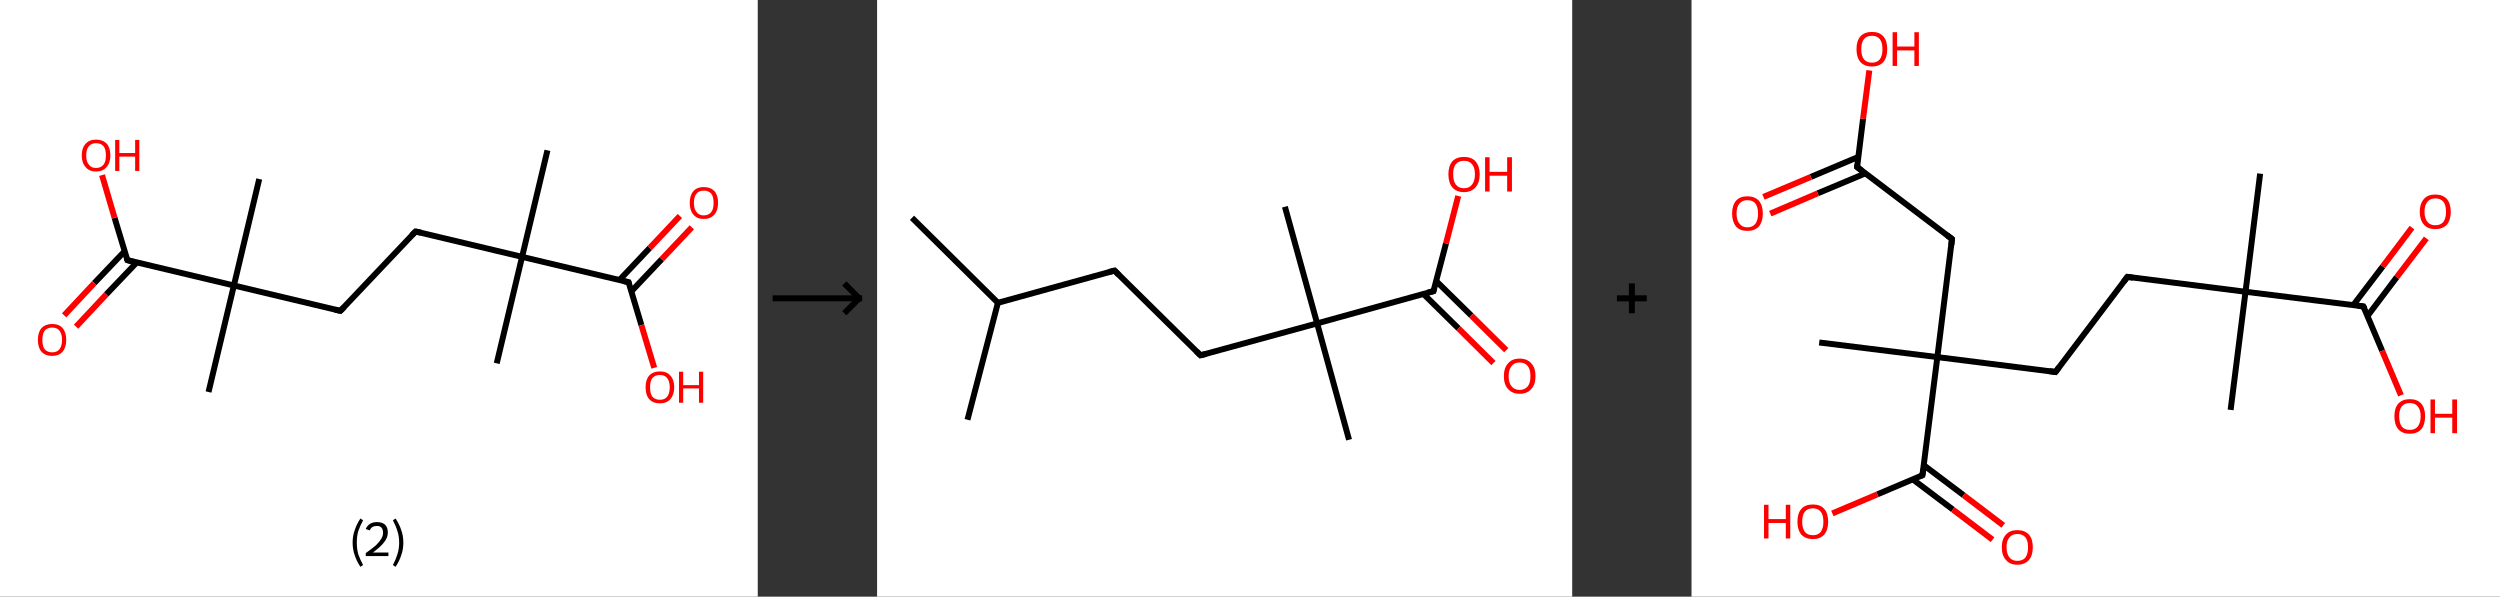 <?xml version='1.0' encoding='ASCII' standalone='yes'?>
<svg xmlns="http://www.w3.org/2000/svg" xmlns:xlink="http://www.w3.org/1999/xlink" version="1.1" width="838.0px" viewBox="0 0 838.0 200.0" height="200.0px">
  <rect x="0" y="0" width="838.0" height="200.0" fill="#333333" stroke="none"/>
  <g>
    <g transform="translate(0, 0) scale(1 1) "><!-- END OF HEADER -->
<rect style="opacity:1.0;fill:#FFFFFF;stroke:none" width="254.0" height="200.0" x="0.0" y="0.0"> </rect>
<path class="bond-0 atom-0 atom-1" d="M 183.5,50.4 L 175.0,86.1" style="fill:none;fill-rule:evenodd;stroke:#000000;stroke-width:2.0px;stroke-linecap:butt;stroke-linejoin:miter;stroke-opacity:1"/>
<path class="bond-1 atom-1 atom-2" d="M 175.0,86.1 L 166.5,121.8" style="fill:none;fill-rule:evenodd;stroke:#000000;stroke-width:2.0px;stroke-linecap:butt;stroke-linejoin:miter;stroke-opacity:1"/>
<path class="bond-2 atom-1 atom-3" d="M 175.0,86.1 L 139.3,77.6" style="fill:none;fill-rule:evenodd;stroke:#000000;stroke-width:2.0px;stroke-linecap:butt;stroke-linejoin:miter;stroke-opacity:1"/>
<path class="bond-3 atom-3 atom-4" d="M 139.3,77.6 L 114.1,104.2" style="fill:none;fill-rule:evenodd;stroke:#000000;stroke-width:2.0px;stroke-linecap:butt;stroke-linejoin:miter;stroke-opacity:1"/>
<path class="bond-4 atom-4 atom-5" d="M 114.1,104.2 L 78.4,95.7" style="fill:none;fill-rule:evenodd;stroke:#000000;stroke-width:2.0px;stroke-linecap:butt;stroke-linejoin:miter;stroke-opacity:1"/>
<path class="bond-5 atom-5 atom-6" d="M 78.4,95.7 L 86.9,60.0" style="fill:none;fill-rule:evenodd;stroke:#000000;stroke-width:2.0px;stroke-linecap:butt;stroke-linejoin:miter;stroke-opacity:1"/>
<path class="bond-6 atom-5 atom-7" d="M 78.4,95.7 L 69.9,131.4" style="fill:none;fill-rule:evenodd;stroke:#000000;stroke-width:2.0px;stroke-linecap:butt;stroke-linejoin:miter;stroke-opacity:1"/>
<path class="bond-7 atom-5 atom-8" d="M 78.4,95.7 L 42.7,87.2" style="fill:none;fill-rule:evenodd;stroke:#000000;stroke-width:2.0px;stroke-linecap:butt;stroke-linejoin:miter;stroke-opacity:1"/>
<path class="bond-8 atom-8 atom-9" d="M 41.8,84.2 L 31.6,94.9" style="fill:none;fill-rule:evenodd;stroke:#000000;stroke-width:2.0px;stroke-linecap:butt;stroke-linejoin:miter;stroke-opacity:1"/>
<path class="bond-8 atom-8 atom-9" d="M 31.6,94.9 L 21.5,105.7" style="fill:none;fill-rule:evenodd;stroke:#FF0000;stroke-width:2.0px;stroke-linecap:butt;stroke-linejoin:miter;stroke-opacity:1"/>
<path class="bond-8 atom-8 atom-9" d="M 45.8,88.0 L 35.6,98.7" style="fill:none;fill-rule:evenodd;stroke:#000000;stroke-width:2.0px;stroke-linecap:butt;stroke-linejoin:miter;stroke-opacity:1"/>
<path class="bond-8 atom-8 atom-9" d="M 35.6,98.7 L 25.5,109.5" style="fill:none;fill-rule:evenodd;stroke:#FF0000;stroke-width:2.0px;stroke-linecap:butt;stroke-linejoin:miter;stroke-opacity:1"/>
<path class="bond-9 atom-8 atom-10" d="M 42.7,87.2 L 38.4,73.0" style="fill:none;fill-rule:evenodd;stroke:#000000;stroke-width:2.0px;stroke-linecap:butt;stroke-linejoin:miter;stroke-opacity:1"/>
<path class="bond-9 atom-8 atom-10" d="M 38.4,73.0 L 34.2,58.7" style="fill:none;fill-rule:evenodd;stroke:#FF0000;stroke-width:2.0px;stroke-linecap:butt;stroke-linejoin:miter;stroke-opacity:1"/>
<path class="bond-10 atom-1 atom-11" d="M 175.0,86.1 L 210.7,94.6" style="fill:none;fill-rule:evenodd;stroke:#000000;stroke-width:2.0px;stroke-linecap:butt;stroke-linejoin:miter;stroke-opacity:1"/>
<path class="bond-11 atom-11 atom-12" d="M 211.6,97.7 L 221.8,86.9" style="fill:none;fill-rule:evenodd;stroke:#000000;stroke-width:2.0px;stroke-linecap:butt;stroke-linejoin:miter;stroke-opacity:1"/>
<path class="bond-11 atom-11 atom-12" d="M 221.8,86.9 L 231.9,76.2" style="fill:none;fill-rule:evenodd;stroke:#FF0000;stroke-width:2.0px;stroke-linecap:butt;stroke-linejoin:miter;stroke-opacity:1"/>
<path class="bond-11 atom-11 atom-12" d="M 207.6,93.9 L 217.8,83.1" style="fill:none;fill-rule:evenodd;stroke:#000000;stroke-width:2.0px;stroke-linecap:butt;stroke-linejoin:miter;stroke-opacity:1"/>
<path class="bond-11 atom-11 atom-12" d="M 217.8,83.1 L 227.9,72.4" style="fill:none;fill-rule:evenodd;stroke:#FF0000;stroke-width:2.0px;stroke-linecap:butt;stroke-linejoin:miter;stroke-opacity:1"/>
<path class="bond-12 atom-11 atom-13" d="M 210.7,94.6 L 215.0,109.0" style="fill:none;fill-rule:evenodd;stroke:#000000;stroke-width:2.0px;stroke-linecap:butt;stroke-linejoin:miter;stroke-opacity:1"/>
<path class="bond-12 atom-11 atom-13" d="M 215.0,109.0 L 219.3,123.3" style="fill:none;fill-rule:evenodd;stroke:#FF0000;stroke-width:2.0px;stroke-linecap:butt;stroke-linejoin:miter;stroke-opacity:1"/>
<path d="M 141.1,78.0 L 139.3,77.6 L 138.0,78.9" style="fill:none;stroke:#000000;stroke-width:2.0px;stroke-linecap:butt;stroke-linejoin:miter;stroke-opacity:1;"/>
<path d="M 115.4,102.9 L 114.1,104.2 L 112.3,103.8" style="fill:none;stroke:#000000;stroke-width:2.0px;stroke-linecap:butt;stroke-linejoin:miter;stroke-opacity:1;"/>
<path d="M 44.5,87.7 L 42.7,87.2 L 42.5,86.5" style="fill:none;stroke:#000000;stroke-width:2.0px;stroke-linecap:butt;stroke-linejoin:miter;stroke-opacity:1;"/>
<path d="M 208.9,94.2 L 210.7,94.6 L 210.9,95.3" style="fill:none;stroke:#000000;stroke-width:2.0px;stroke-linecap:butt;stroke-linejoin:miter;stroke-opacity:1;"/>
<path class="atom-9" d="M 12.7 113.9 Q 12.7 111.4, 13.9 110.0 Q 15.2 108.6, 17.5 108.6 Q 19.8 108.6, 21.0 110.0 Q 22.2 111.4, 22.2 113.9 Q 22.2 116.4, 21.0 117.9 Q 19.7 119.3, 17.5 119.3 Q 15.2 119.3, 13.9 117.9 Q 12.7 116.5, 12.7 113.9 M 17.5 118.1 Q 19.1 118.1, 19.9 117.1 Q 20.8 116.0, 20.8 113.9 Q 20.8 111.9, 19.9 110.8 Q 19.1 109.8, 17.5 109.8 Q 15.9 109.8, 15.0 110.8 Q 14.2 111.9, 14.2 113.9 Q 14.2 116.0, 15.0 117.1 Q 15.9 118.1, 17.5 118.1 " fill="#FF0000"/>
<path class="atom-10" d="M 27.4 52.1 Q 27.4 49.6, 28.7 48.2 Q 29.9 46.8, 32.2 46.8 Q 34.5 46.8, 35.8 48.2 Q 37.0 49.6, 37.0 52.1 Q 37.0 54.6, 35.7 56.0 Q 34.5 57.5, 32.2 57.5 Q 29.9 57.5, 28.7 56.0 Q 27.4 54.6, 27.4 52.1 M 32.2 56.3 Q 33.8 56.3, 34.7 55.2 Q 35.5 54.2, 35.5 52.1 Q 35.5 50.0, 34.7 49.0 Q 33.8 48.0, 32.2 48.0 Q 30.6 48.0, 29.8 49.0 Q 28.9 50.0, 28.9 52.1 Q 28.9 54.2, 29.8 55.2 Q 30.6 56.3, 32.2 56.3 " fill="#FF0000"/>
<path class="atom-10" d="M 38.6 46.9 L 40.0 46.9 L 40.0 51.3 L 45.3 51.3 L 45.3 46.9 L 46.7 46.9 L 46.7 57.3 L 45.3 57.3 L 45.3 52.5 L 40.0 52.5 L 40.0 57.3 L 38.6 57.3 L 38.6 46.9 " fill="#FF0000"/>
<path class="atom-12" d="M 231.2 68.0 Q 231.2 65.5, 232.4 64.1 Q 233.6 62.7, 235.9 62.7 Q 238.2 62.7, 239.5 64.1 Q 240.7 65.5, 240.7 68.0 Q 240.7 70.5, 239.5 71.9 Q 238.2 73.4, 235.9 73.4 Q 233.6 73.4, 232.4 71.9 Q 231.2 70.5, 231.2 68.0 M 235.9 72.2 Q 237.5 72.2, 238.4 71.1 Q 239.2 70.1, 239.2 68.0 Q 239.2 65.9, 238.4 64.9 Q 237.5 63.9, 235.9 63.9 Q 234.3 63.9, 233.5 64.9 Q 232.6 65.9, 232.6 68.0 Q 232.6 70.1, 233.5 71.1 Q 234.3 72.2, 235.9 72.2 " fill="#FF0000"/>
<path class="atom-13" d="M 216.4 129.8 Q 216.4 127.3, 217.6 125.9 Q 218.9 124.5, 221.2 124.5 Q 223.5 124.5, 224.7 125.9 Q 226.0 127.3, 226.0 129.8 Q 226.0 132.3, 224.7 133.8 Q 223.5 135.2, 221.2 135.2 Q 218.9 135.2, 217.6 133.8 Q 216.4 132.4, 216.4 129.8 M 221.2 134.0 Q 222.8 134.0, 223.6 133.0 Q 224.5 131.9, 224.5 129.8 Q 224.5 127.8, 223.6 126.7 Q 222.8 125.7, 221.2 125.7 Q 219.6 125.7, 218.7 126.7 Q 217.9 127.8, 217.9 129.8 Q 217.9 131.9, 218.7 133.0 Q 219.6 134.0, 221.2 134.0 " fill="#FF0000"/>
<path class="atom-13" d="M 227.6 124.6 L 229.0 124.6 L 229.0 129.1 L 234.3 129.1 L 234.3 124.6 L 235.7 124.6 L 235.7 135.0 L 234.3 135.0 L 234.3 130.2 L 229.0 130.2 L 229.0 135.0 L 227.6 135.0 L 227.6 124.6 " fill="#FF0000"/>
<path class="legend" d="M 118.2 181.9 Q 118.2 179.6, 118.9 177.7 Q 119.5 175.8, 120.8 173.8 L 121.7 174.4 Q 120.7 176.3, 120.1 178.0 Q 119.6 179.7, 119.6 181.9 Q 119.6 184.0, 120.1 185.8 Q 120.7 187.5, 121.7 189.4 L 120.8 190.0 Q 119.5 188.0, 118.9 186.1 Q 118.2 184.2, 118.2 181.9 " fill="#000000"/>
<path class="legend" d="M 122.6 177.3 Q 123.1 176.2, 124.0 175.6 Q 125.0 175.0, 126.4 175.0 Q 128.1 175.0, 129.1 175.9 Q 130.0 176.8, 130.0 178.5 Q 130.0 180.2, 128.8 181.7 Q 127.6 183.3, 125.0 185.2 L 130.2 185.2 L 130.2 186.4 L 122.6 186.4 L 122.6 185.4 Q 124.7 183.9, 126.0 182.8 Q 127.2 181.6, 127.8 180.6 Q 128.4 179.6, 128.4 178.6 Q 128.4 177.5, 127.9 176.9 Q 127.4 176.3, 126.4 176.3 Q 125.5 176.3, 124.9 176.6 Q 124.3 177.0, 123.9 177.8 L 122.6 177.3 " fill="#000000"/>
<path class="legend" d="M 135.2 181.9 Q 135.2 184.2, 134.5 186.1 Q 133.9 188.0, 132.6 190.0 L 131.7 189.4 Q 132.7 187.5, 133.2 185.8 Q 133.8 184.0, 133.8 181.9 Q 133.8 179.7, 133.2 178.0 Q 132.7 176.3, 131.7 174.4 L 132.6 173.8 Q 133.9 175.8, 134.5 177.7 Q 135.2 179.6, 135.2 181.9 " fill="#000000"/>
</g>
    <g transform="translate(254, 0) scale(1 1) "><line x1="5" y1="100" x2="35" y2="100" style="stroke:rgb(0,0,0);stroke-width:2"/>
  <line x1="34" y1="100" x2="29" y2="95" style="stroke:rgb(0,0,0);stroke-width:2"/>
  <line x1="34" y1="100" x2="29" y2="105" style="stroke:rgb(0,0,0);stroke-width:2"/>
</g>
    <g transform="translate(294.0, 0) scale(1 1) "><!-- END OF HEADER -->
<rect style="opacity:1.0;fill:#FFFFFF;stroke:none" width="233.0" height="200.0" x="0.0" y="0.0"> </rect>
<path class="bond-0 atom-0 atom-1" d="M 11.7,73.0 L 40.5,101.5" style="fill:none;fill-rule:evenodd;stroke:#000000;stroke-width:2.0px;stroke-linecap:butt;stroke-linejoin:miter;stroke-opacity:1"/>
<path class="bond-1 atom-1 atom-2" d="M 40.5,101.5 L 30.3,140.7" style="fill:none;fill-rule:evenodd;stroke:#000000;stroke-width:2.0px;stroke-linecap:butt;stroke-linejoin:miter;stroke-opacity:1"/>
<path class="bond-2 atom-1 atom-3" d="M 40.5,101.5 L 79.6,90.7" style="fill:none;fill-rule:evenodd;stroke:#000000;stroke-width:2.0px;stroke-linecap:butt;stroke-linejoin:miter;stroke-opacity:1"/>
<path class="bond-3 atom-3 atom-4" d="M 79.6,90.7 L 108.4,119.1" style="fill:none;fill-rule:evenodd;stroke:#000000;stroke-width:2.0px;stroke-linecap:butt;stroke-linejoin:miter;stroke-opacity:1"/>
<path class="bond-4 atom-4 atom-5" d="M 108.4,119.1 L 147.5,108.4" style="fill:none;fill-rule:evenodd;stroke:#000000;stroke-width:2.0px;stroke-linecap:butt;stroke-linejoin:miter;stroke-opacity:1"/>
<path class="bond-5 atom-5 atom-6" d="M 147.5,108.4 L 136.7,69.3" style="fill:none;fill-rule:evenodd;stroke:#000000;stroke-width:2.0px;stroke-linecap:butt;stroke-linejoin:miter;stroke-opacity:1"/>
<path class="bond-6 atom-5 atom-7" d="M 147.5,108.4 L 158.2,147.4" style="fill:none;fill-rule:evenodd;stroke:#000000;stroke-width:2.0px;stroke-linecap:butt;stroke-linejoin:miter;stroke-opacity:1"/>
<path class="bond-7 atom-5 atom-8" d="M 147.5,108.4 L 186.5,97.6" style="fill:none;fill-rule:evenodd;stroke:#000000;stroke-width:2.0px;stroke-linecap:butt;stroke-linejoin:miter;stroke-opacity:1"/>
<path class="bond-8 atom-8 atom-9" d="M 183.1,98.5 L 194.9,110.1" style="fill:none;fill-rule:evenodd;stroke:#000000;stroke-width:2.0px;stroke-linecap:butt;stroke-linejoin:miter;stroke-opacity:1"/>
<path class="bond-8 atom-8 atom-9" d="M 194.9,110.1 L 206.6,121.7" style="fill:none;fill-rule:evenodd;stroke:#FF0000;stroke-width:2.0px;stroke-linecap:butt;stroke-linejoin:miter;stroke-opacity:1"/>
<path class="bond-8 atom-8 atom-9" d="M 187.4,94.2 L 199.2,105.8" style="fill:none;fill-rule:evenodd;stroke:#000000;stroke-width:2.0px;stroke-linecap:butt;stroke-linejoin:miter;stroke-opacity:1"/>
<path class="bond-8 atom-8 atom-9" d="M 199.2,105.8 L 210.9,117.4" style="fill:none;fill-rule:evenodd;stroke:#FF0000;stroke-width:2.0px;stroke-linecap:butt;stroke-linejoin:miter;stroke-opacity:1"/>
<path class="bond-9 atom-8 atom-10" d="M 186.5,97.6 L 190.7,81.6" style="fill:none;fill-rule:evenodd;stroke:#000000;stroke-width:2.0px;stroke-linecap:butt;stroke-linejoin:miter;stroke-opacity:1"/>
<path class="bond-9 atom-8 atom-10" d="M 190.7,81.6 L 194.8,65.7" style="fill:none;fill-rule:evenodd;stroke:#FF0000;stroke-width:2.0px;stroke-linecap:butt;stroke-linejoin:miter;stroke-opacity:1"/>
<path d="M 77.6,91.2 L 79.6,90.7 L 81.0,92.1" style="fill:none;stroke:#000000;stroke-width:2.0px;stroke-linecap:butt;stroke-linejoin:miter;stroke-opacity:1;"/>
<path d="M 107.0,117.7 L 108.4,119.1 L 110.4,118.6" style="fill:none;stroke:#000000;stroke-width:2.0px;stroke-linecap:butt;stroke-linejoin:miter;stroke-opacity:1;"/>
<path d="M 184.6,98.1 L 186.5,97.6 L 186.7,96.8" style="fill:none;stroke:#000000;stroke-width:2.0px;stroke-linecap:butt;stroke-linejoin:miter;stroke-opacity:1;"/>
<path class="atom-9" d="M 210.1 126.1 Q 210.1 123.3, 211.5 121.8 Q 212.8 120.2, 215.4 120.2 Q 217.9 120.2, 219.3 121.8 Q 220.7 123.3, 220.7 126.1 Q 220.7 128.9, 219.3 130.4 Q 217.9 132.0, 215.4 132.0 Q 212.9 132.0, 211.5 130.4 Q 210.1 128.9, 210.1 126.1 M 215.4 130.7 Q 217.1 130.7, 218.1 129.5 Q 219.0 128.4, 219.0 126.1 Q 219.0 123.8, 218.1 122.7 Q 217.1 121.5, 215.4 121.5 Q 213.6 121.5, 212.7 122.7 Q 211.7 123.8, 211.7 126.1 Q 211.7 128.4, 212.7 129.5 Q 213.6 130.7, 215.4 130.7 " fill="#FF0000"/>
<path class="atom-10" d="M 191.5 58.4 Q 191.5 55.7, 192.8 54.1 Q 194.2 52.6, 196.7 52.6 Q 199.3 52.6, 200.6 54.1 Q 202.0 55.7, 202.0 58.4 Q 202.0 61.2, 200.6 62.8 Q 199.2 64.4, 196.7 64.4 Q 194.2 64.4, 192.8 62.8 Q 191.5 61.2, 191.5 58.4 M 196.7 63.1 Q 198.5 63.1, 199.4 61.9 Q 200.4 60.7, 200.4 58.4 Q 200.4 56.2, 199.4 55.0 Q 198.5 53.9, 196.7 53.9 Q 195.0 53.9, 194.0 55.0 Q 193.1 56.1, 193.1 58.4 Q 193.1 60.7, 194.0 61.9 Q 195.0 63.1, 196.7 63.1 " fill="#FF0000"/>
<path class="atom-10" d="M 203.8 52.7 L 205.3 52.7 L 205.3 57.6 L 211.2 57.6 L 211.2 52.7 L 212.8 52.7 L 212.8 64.2 L 211.2 64.2 L 211.2 58.9 L 205.3 58.9 L 205.3 64.2 L 203.8 64.2 L 203.8 52.7 " fill="#FF0000"/>
</g>
    <g transform="translate(527.0, 0) scale(1 1) "><line x1="15" y1="100" x2="25" y2="100" style="stroke:rgb(0,0,0);stroke-width:2"/>
  <line x1="20" y1="95" x2="20" y2="105" style="stroke:rgb(0,0,0);stroke-width:2"/>
</g>
    <g transform="translate(567.0, 0) scale(1 1) "><!-- END OF HEADER -->
<rect style="opacity:1.0;fill:#FFFFFF;stroke:none" width="271.0" height="200.0" x="0.0" y="0.0"> </rect>
<path class="bond-0 atom-0 atom-1" d="M 190.6,58.2 L 185.7,97.8" style="fill:none;fill-rule:evenodd;stroke:#000000;stroke-width:2.0px;stroke-linecap:butt;stroke-linejoin:miter;stroke-opacity:1"/>
<path class="bond-1 atom-1 atom-2" d="M 185.7,97.8 L 180.7,137.4" style="fill:none;fill-rule:evenodd;stroke:#000000;stroke-width:2.0px;stroke-linecap:butt;stroke-linejoin:miter;stroke-opacity:1"/>
<path class="bond-2 atom-1 atom-3" d="M 185.7,97.8 L 146.1,92.8" style="fill:none;fill-rule:evenodd;stroke:#000000;stroke-width:2.0px;stroke-linecap:butt;stroke-linejoin:miter;stroke-opacity:1"/>
<path class="bond-3 atom-3 atom-4" d="M 146.1,92.8 L 122.0,124.7" style="fill:none;fill-rule:evenodd;stroke:#000000;stroke-width:2.0px;stroke-linecap:butt;stroke-linejoin:miter;stroke-opacity:1"/>
<path class="bond-4 atom-4 atom-5" d="M 122.0,124.7 L 82.4,119.7" style="fill:none;fill-rule:evenodd;stroke:#000000;stroke-width:2.0px;stroke-linecap:butt;stroke-linejoin:miter;stroke-opacity:1"/>
<path class="bond-5 atom-5 atom-6" d="M 82.4,119.7 L 42.8,114.8" style="fill:none;fill-rule:evenodd;stroke:#000000;stroke-width:2.0px;stroke-linecap:butt;stroke-linejoin:miter;stroke-opacity:1"/>
<path class="bond-6 atom-5 atom-7" d="M 82.4,119.7 L 87.3,80.1" style="fill:none;fill-rule:evenodd;stroke:#000000;stroke-width:2.0px;stroke-linecap:butt;stroke-linejoin:miter;stroke-opacity:1"/>
<path class="bond-7 atom-7 atom-8" d="M 87.3,80.1 L 55.5,56.0" style="fill:none;fill-rule:evenodd;stroke:#000000;stroke-width:2.0px;stroke-linecap:butt;stroke-linejoin:miter;stroke-opacity:1"/>
<path class="bond-8 atom-8 atom-9" d="M 55.9,52.6 L 40.0,59.3" style="fill:none;fill-rule:evenodd;stroke:#000000;stroke-width:2.0px;stroke-linecap:butt;stroke-linejoin:miter;stroke-opacity:1"/>
<path class="bond-8 atom-8 atom-9" d="M 40.0,59.3 L 24.1,66.0" style="fill:none;fill-rule:evenodd;stroke:#FF0000;stroke-width:2.0px;stroke-linecap:butt;stroke-linejoin:miter;stroke-opacity:1"/>
<path class="bond-8 atom-8 atom-9" d="M 58.3,58.1 L 42.3,64.8" style="fill:none;fill-rule:evenodd;stroke:#000000;stroke-width:2.0px;stroke-linecap:butt;stroke-linejoin:miter;stroke-opacity:1"/>
<path class="bond-8 atom-8 atom-9" d="M 42.3,64.8 L 26.4,71.6" style="fill:none;fill-rule:evenodd;stroke:#FF0000;stroke-width:2.0px;stroke-linecap:butt;stroke-linejoin:miter;stroke-opacity:1"/>
<path class="bond-9 atom-8 atom-10" d="M 55.5,56.0 L 57.5,39.8" style="fill:none;fill-rule:evenodd;stroke:#000000;stroke-width:2.0px;stroke-linecap:butt;stroke-linejoin:miter;stroke-opacity:1"/>
<path class="bond-9 atom-8 atom-10" d="M 57.5,39.8 L 59.6,23.6" style="fill:none;fill-rule:evenodd;stroke:#FF0000;stroke-width:2.0px;stroke-linecap:butt;stroke-linejoin:miter;stroke-opacity:1"/>
<path class="bond-10 atom-5 atom-11" d="M 82.4,119.7 L 77.4,159.3" style="fill:none;fill-rule:evenodd;stroke:#000000;stroke-width:2.0px;stroke-linecap:butt;stroke-linejoin:miter;stroke-opacity:1"/>
<path class="bond-11 atom-11 atom-12" d="M 74.2,160.7 L 87.6,170.8" style="fill:none;fill-rule:evenodd;stroke:#000000;stroke-width:2.0px;stroke-linecap:butt;stroke-linejoin:miter;stroke-opacity:1"/>
<path class="bond-11 atom-11 atom-12" d="M 87.6,170.8 L 100.9,180.9" style="fill:none;fill-rule:evenodd;stroke:#FF0000;stroke-width:2.0px;stroke-linecap:butt;stroke-linejoin:miter;stroke-opacity:1"/>
<path class="bond-11 atom-11 atom-12" d="M 77.8,155.9 L 91.2,166.0" style="fill:none;fill-rule:evenodd;stroke:#000000;stroke-width:2.0px;stroke-linecap:butt;stroke-linejoin:miter;stroke-opacity:1"/>
<path class="bond-11 atom-11 atom-12" d="M 91.2,166.0 L 104.5,176.1" style="fill:none;fill-rule:evenodd;stroke:#FF0000;stroke-width:2.0px;stroke-linecap:butt;stroke-linejoin:miter;stroke-opacity:1"/>
<path class="bond-12 atom-11 atom-13" d="M 77.4,159.3 L 62.3,165.7" style="fill:none;fill-rule:evenodd;stroke:#000000;stroke-width:2.0px;stroke-linecap:butt;stroke-linejoin:miter;stroke-opacity:1"/>
<path class="bond-12 atom-11 atom-13" d="M 62.3,165.7 L 47.2,172.1" style="fill:none;fill-rule:evenodd;stroke:#FF0000;stroke-width:2.0px;stroke-linecap:butt;stroke-linejoin:miter;stroke-opacity:1"/>
<path class="bond-13 atom-1 atom-14" d="M 185.7,97.8 L 225.2,102.7" style="fill:none;fill-rule:evenodd;stroke:#000000;stroke-width:2.0px;stroke-linecap:butt;stroke-linejoin:miter;stroke-opacity:1"/>
<path class="bond-14 atom-14 atom-15" d="M 226.6,105.9 L 236.4,92.9" style="fill:none;fill-rule:evenodd;stroke:#000000;stroke-width:2.0px;stroke-linecap:butt;stroke-linejoin:miter;stroke-opacity:1"/>
<path class="bond-14 atom-14 atom-15" d="M 236.4,92.9 L 246.3,79.9" style="fill:none;fill-rule:evenodd;stroke:#FF0000;stroke-width:2.0px;stroke-linecap:butt;stroke-linejoin:miter;stroke-opacity:1"/>
<path class="bond-14 atom-14 atom-15" d="M 221.8,102.3 L 231.7,89.3" style="fill:none;fill-rule:evenodd;stroke:#000000;stroke-width:2.0px;stroke-linecap:butt;stroke-linejoin:miter;stroke-opacity:1"/>
<path class="bond-14 atom-14 atom-15" d="M 231.7,89.3 L 241.5,76.3" style="fill:none;fill-rule:evenodd;stroke:#FF0000;stroke-width:2.0px;stroke-linecap:butt;stroke-linejoin:miter;stroke-opacity:1"/>
<path class="bond-15 atom-14 atom-16" d="M 225.2,102.7 L 231.5,117.6" style="fill:none;fill-rule:evenodd;stroke:#000000;stroke-width:2.0px;stroke-linecap:butt;stroke-linejoin:miter;stroke-opacity:1"/>
<path class="bond-15 atom-14 atom-16" d="M 231.5,117.6 L 237.8,132.5" style="fill:none;fill-rule:evenodd;stroke:#FF0000;stroke-width:2.0px;stroke-linecap:butt;stroke-linejoin:miter;stroke-opacity:1"/>
<path d="M 148.0,93.1 L 146.1,92.8 L 144.9,94.4" style="fill:none;stroke:#000000;stroke-width:2.0px;stroke-linecap:butt;stroke-linejoin:miter;stroke-opacity:1;"/>
<path d="M 123.2,123.1 L 122.0,124.7 L 120.0,124.4" style="fill:none;stroke:#000000;stroke-width:2.0px;stroke-linecap:butt;stroke-linejoin:miter;stroke-opacity:1;"/>
<path d="M 87.1,82.1 L 87.3,80.1 L 85.7,78.9" style="fill:none;stroke:#000000;stroke-width:2.0px;stroke-linecap:butt;stroke-linejoin:miter;stroke-opacity:1;"/>
<path d="M 57.1,57.2 L 55.5,56.0 L 55.6,55.2" style="fill:none;stroke:#000000;stroke-width:2.0px;stroke-linecap:butt;stroke-linejoin:miter;stroke-opacity:1;"/>
<path d="M 77.7,157.3 L 77.4,159.3 L 76.7,159.6" style="fill:none;stroke:#000000;stroke-width:2.0px;stroke-linecap:butt;stroke-linejoin:miter;stroke-opacity:1;"/>
<path d="M 223.3,102.5 L 225.2,102.7 L 225.6,103.5" style="fill:none;stroke:#000000;stroke-width:2.0px;stroke-linecap:butt;stroke-linejoin:miter;stroke-opacity:1;"/>
<path class="atom-9" d="M 13.6 71.6 Q 13.6 68.9, 14.9 67.3 Q 16.2 65.8, 18.7 65.8 Q 21.2 65.8, 22.6 67.3 Q 23.9 68.9, 23.9 71.6 Q 23.9 74.3, 22.6 75.9 Q 21.2 77.4, 18.7 77.4 Q 16.2 77.4, 14.9 75.9 Q 13.6 74.3, 13.6 71.6 M 18.7 76.2 Q 20.5 76.2, 21.4 75.0 Q 22.3 73.8, 22.3 71.6 Q 22.3 69.4, 21.4 68.2 Q 20.5 67.1, 18.7 67.1 Q 17.0 67.1, 16.1 68.2 Q 15.1 69.3, 15.1 71.6 Q 15.1 73.9, 16.1 75.0 Q 17.0 76.2, 18.7 76.2 " fill="#FF0000"/>
<path class="atom-10" d="M 55.3 16.5 Q 55.3 13.7, 56.6 12.2 Q 58.0 10.7, 60.5 10.7 Q 63.0 10.7, 64.3 12.2 Q 65.6 13.7, 65.6 16.5 Q 65.6 19.2, 64.3 20.8 Q 62.9 22.3, 60.5 22.3 Q 58.0 22.3, 56.6 20.8 Q 55.3 19.2, 55.3 16.5 M 60.5 21.0 Q 62.2 21.0, 63.1 19.9 Q 64.0 18.7, 64.0 16.5 Q 64.0 14.2, 63.1 13.1 Q 62.2 12.0, 60.5 12.0 Q 58.7 12.0, 57.8 13.1 Q 56.9 14.2, 56.9 16.5 Q 56.9 18.7, 57.8 19.9 Q 58.7 21.0, 60.5 21.0 " fill="#FF0000"/>
<path class="atom-10" d="M 67.4 10.8 L 68.9 10.8 L 68.9 15.6 L 74.7 15.6 L 74.7 10.8 L 76.2 10.8 L 76.2 22.1 L 74.7 22.1 L 74.7 16.9 L 68.9 16.9 L 68.9 22.1 L 67.4 22.1 L 67.4 10.8 " fill="#FF0000"/>
<path class="atom-12" d="M 104.0 183.4 Q 104.0 180.7, 105.4 179.2 Q 106.7 177.7, 109.2 177.7 Q 111.7 177.7, 113.1 179.2 Q 114.4 180.7, 114.4 183.4 Q 114.4 186.2, 113.1 187.7 Q 111.7 189.3, 109.2 189.3 Q 106.7 189.3, 105.4 187.7 Q 104.0 186.2, 104.0 183.4 M 109.2 188.0 Q 111.0 188.0, 111.9 186.9 Q 112.8 185.7, 112.8 183.4 Q 112.8 181.2, 111.9 180.1 Q 111.0 179.0, 109.2 179.0 Q 107.5 179.0, 106.6 180.1 Q 105.6 181.2, 105.6 183.4 Q 105.6 185.7, 106.6 186.9 Q 107.5 188.0, 109.2 188.0 " fill="#FF0000"/>
<path class="atom-13" d="M 24.3 169.2 L 25.8 169.2 L 25.8 174.0 L 31.6 174.0 L 31.6 169.2 L 33.1 169.2 L 33.1 180.5 L 31.6 180.5 L 31.6 175.3 L 25.8 175.3 L 25.8 180.5 L 24.3 180.5 L 24.3 169.2 " fill="#FF0000"/>
<path class="atom-13" d="M 35.5 174.9 Q 35.5 172.1, 36.8 170.6 Q 38.1 169.1, 40.7 169.1 Q 43.2 169.1, 44.5 170.6 Q 45.8 172.1, 45.8 174.9 Q 45.8 177.6, 44.5 179.2 Q 43.1 180.7, 40.7 180.7 Q 38.2 180.7, 36.8 179.2 Q 35.5 177.6, 35.5 174.9 M 40.7 179.4 Q 42.4 179.4, 43.3 178.3 Q 44.2 177.1, 44.2 174.9 Q 44.2 172.6, 43.3 171.5 Q 42.4 170.4, 40.7 170.4 Q 38.9 170.4, 38.0 171.5 Q 37.1 172.6, 37.1 174.9 Q 37.1 177.1, 38.0 178.3 Q 38.9 179.4, 40.7 179.4 " fill="#FF0000"/>
<path class="atom-15" d="M 244.1 71.0 Q 244.1 68.3, 245.5 66.7 Q 246.8 65.2, 249.3 65.2 Q 251.8 65.2, 253.2 66.7 Q 254.5 68.3, 254.5 71.0 Q 254.5 73.7, 253.2 75.3 Q 251.8 76.8, 249.3 76.8 Q 246.8 76.8, 245.5 75.3 Q 244.1 73.7, 244.1 71.0 M 249.3 75.5 Q 251.1 75.5, 252.0 74.4 Q 252.9 73.2, 252.9 71.0 Q 252.9 68.7, 252.0 67.6 Q 251.1 66.5, 249.3 66.5 Q 247.6 66.5, 246.7 67.6 Q 245.7 68.7, 245.7 71.0 Q 245.7 73.2, 246.7 74.4 Q 247.6 75.5, 249.3 75.5 " fill="#FF0000"/>
<path class="atom-16" d="M 235.6 139.5 Q 235.6 136.8, 236.9 135.3 Q 238.3 133.8, 240.8 133.8 Q 243.3 133.8, 244.6 135.3 Q 245.9 136.8, 245.9 139.5 Q 245.9 142.3, 244.6 143.9 Q 243.2 145.4, 240.8 145.4 Q 238.3 145.4, 236.9 143.9 Q 235.6 142.3, 235.6 139.5 M 240.8 144.1 Q 242.5 144.1, 243.4 143.0 Q 244.4 141.8, 244.4 139.5 Q 244.4 137.3, 243.4 136.2 Q 242.5 135.1, 240.8 135.1 Q 239.0 135.1, 238.1 136.2 Q 237.2 137.3, 237.2 139.5 Q 237.2 141.8, 238.1 143.0 Q 239.0 144.1, 240.8 144.1 " fill="#FF0000"/>
<path class="atom-16" d="M 247.7 133.9 L 249.2 133.9 L 249.2 138.7 L 255.0 138.7 L 255.0 133.9 L 256.6 133.9 L 256.6 145.2 L 255.0 145.2 L 255.0 140.0 L 249.2 140.0 L 249.2 145.2 L 247.7 145.2 L 247.7 133.9 " fill="#FF0000"/>
</g>
  </g>
</svg>
